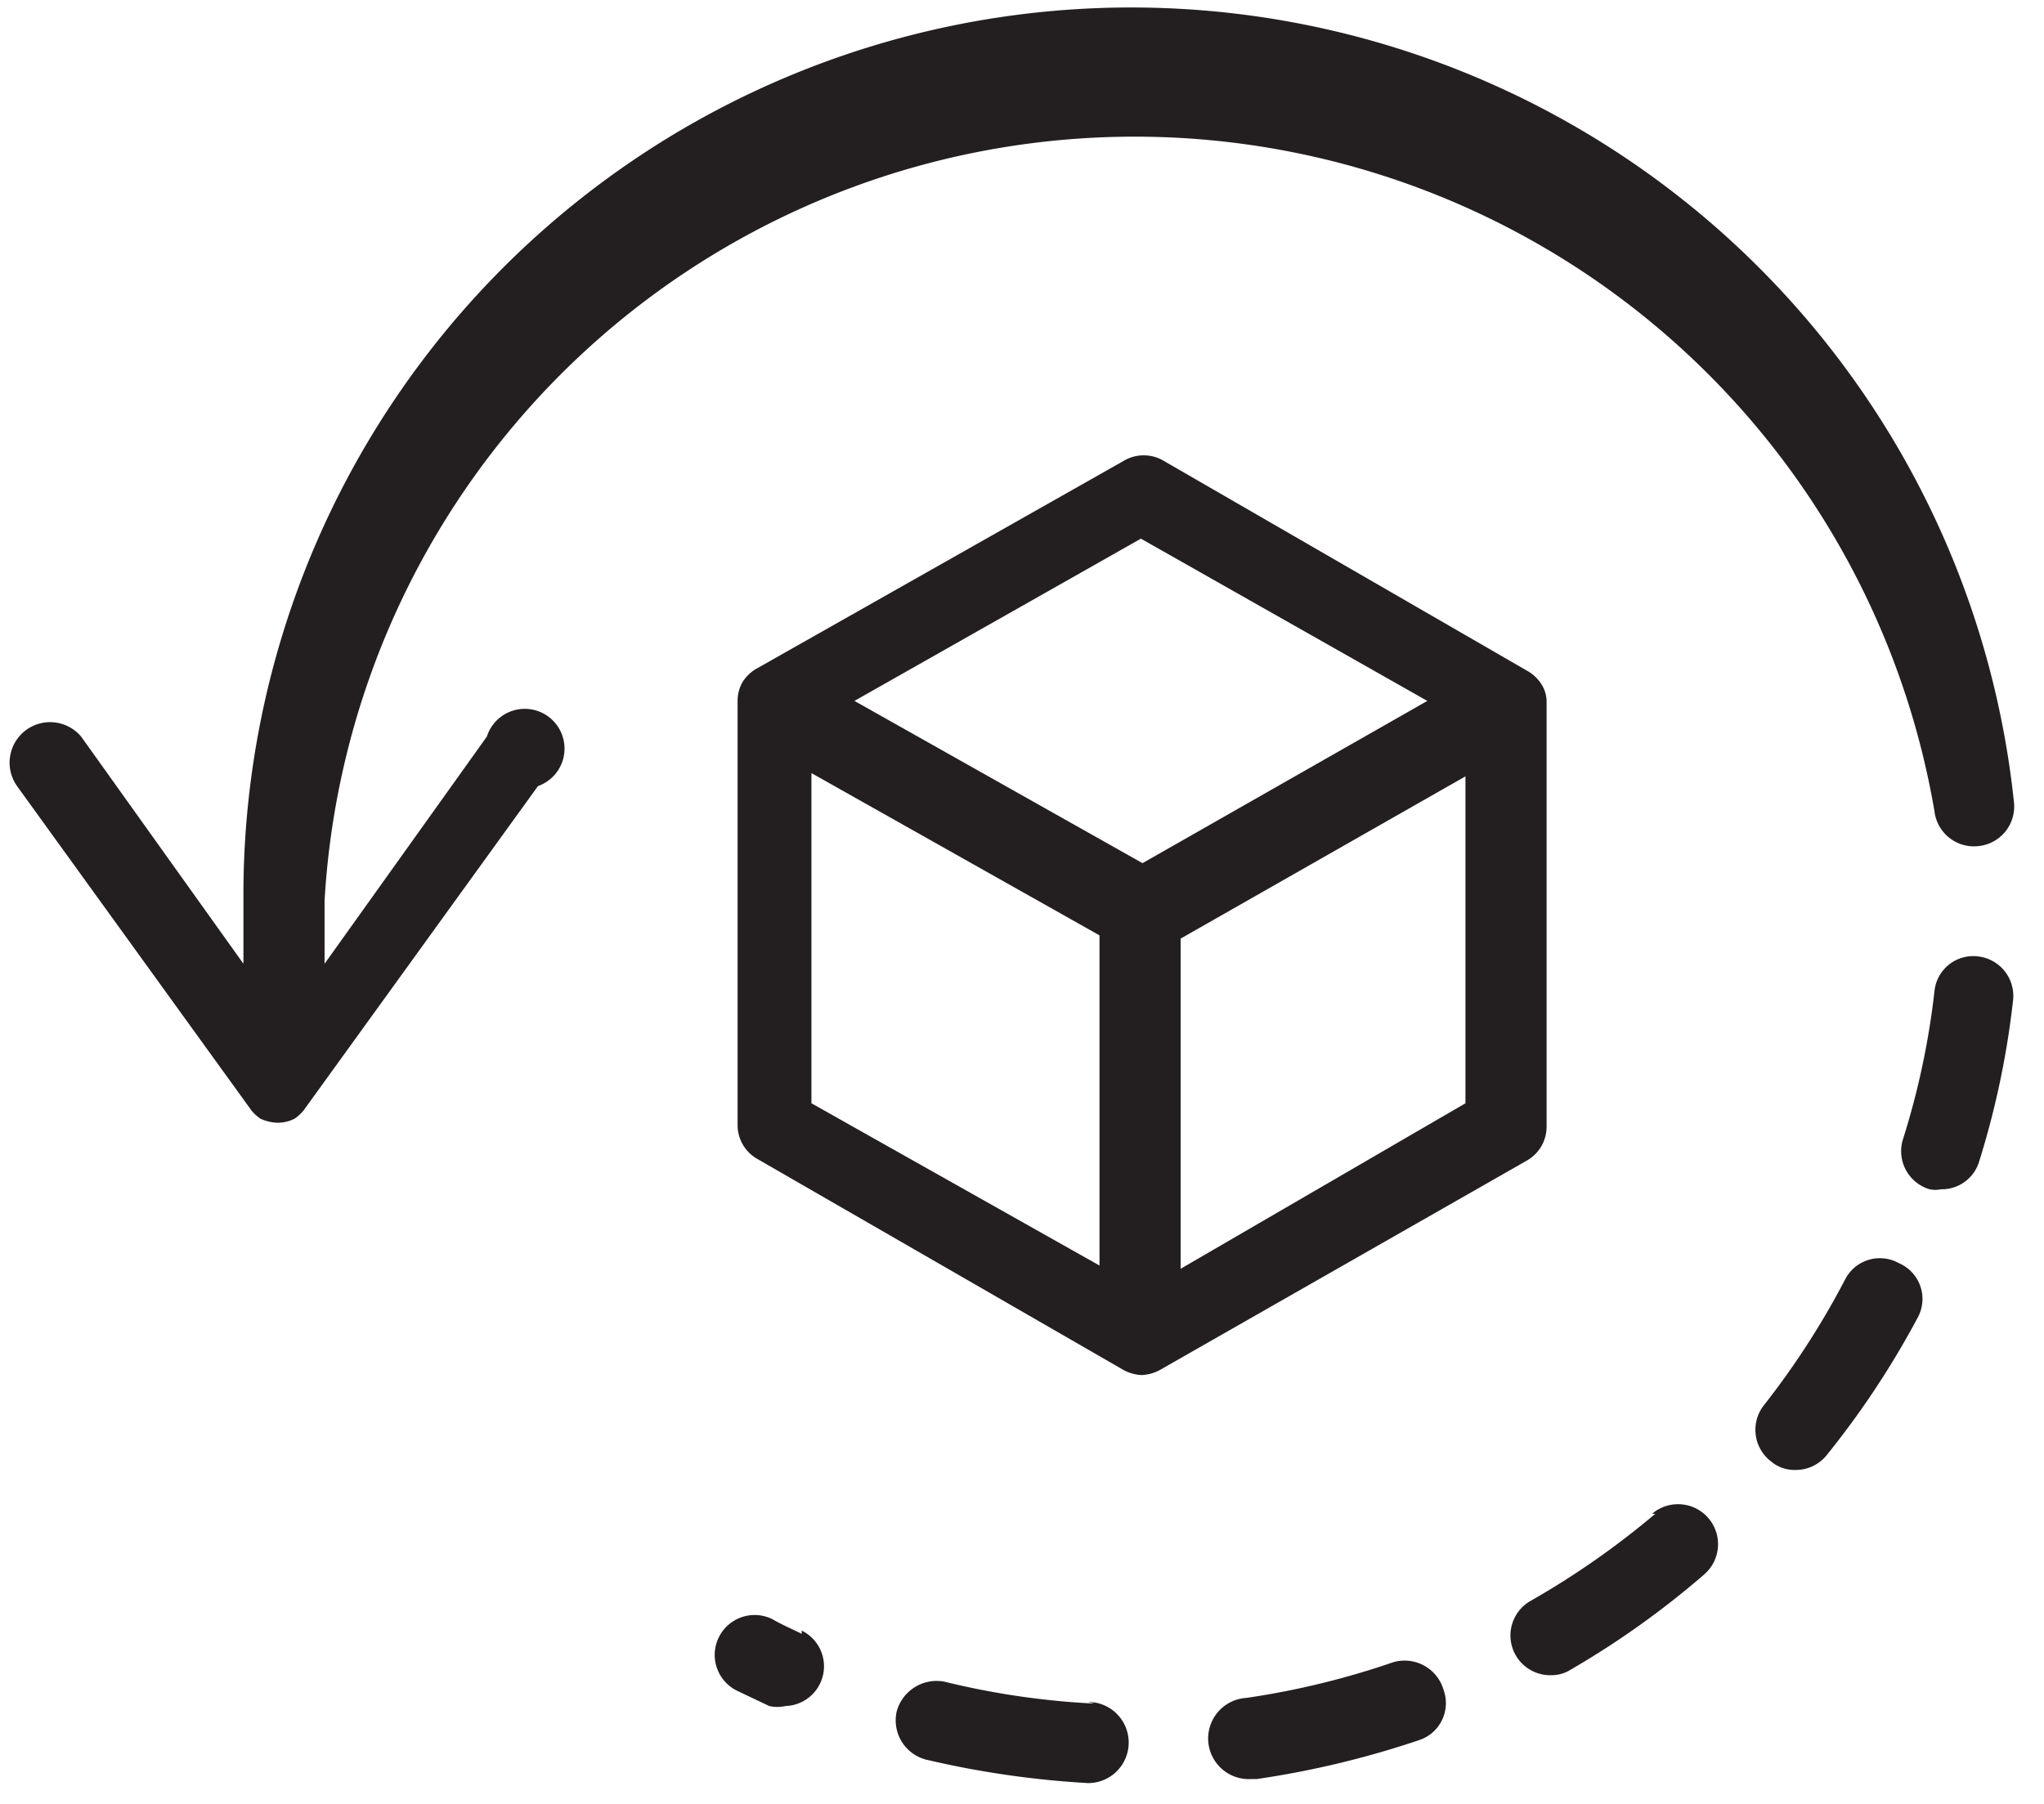 <svg id="Layer_1" data-name="Layer 1" xmlns="http://www.w3.org/2000/svg" viewBox="0 0 25.19 22.24"><defs><style>.cls-1{fill:#231f20;}</style></defs><title>reset</title><path class="cls-1" d="M9.88,20.14c-.12-.06-.24-.11-.36-.18a.49.49,0,1,0-.44.88l.4.19a.45.45,0,0,0,.2,0,.49.49,0,0,0,.2-.93Z"/><path class="cls-1" d="M24.38,11.79a.48.48,0,0,0-.54.43,9.63,9.63,0,0,1-.39,1.83.49.49,0,0,0,.33.61.34.34,0,0,0,.14,0,.48.48,0,0,0,.47-.34,10.56,10.56,0,0,0,.42-2A.49.49,0,0,0,24.38,11.79Z"/><path class="cls-1" d="M13.49,21a9.72,9.72,0,0,1-1.85-.27.51.51,0,0,0-.59.37.5.5,0,0,0,.36.59,11.55,11.55,0,0,0,2,.29h0a.49.49,0,0,0,0-1Z"/><path class="cls-1" d="M17.17,20.49a10,10,0,0,1-1.81.44.49.49,0,0,0,.06,1h.07a11.42,11.42,0,0,0,2-.48.48.48,0,0,0,.3-.62A.5.5,0,0,0,17.17,20.49Z"/><path class="cls-1" d="M23.4,15.57a.48.48,0,0,0-.66.2,10,10,0,0,1-1,1.55.49.49,0,0,0,.08.69.45.45,0,0,0,.31.11.49.49,0,0,0,.38-.18,10.77,10.77,0,0,0,1.13-1.71A.48.48,0,0,0,23.4,15.57Z"/><path class="cls-1" d="M20.4,18.66a10.23,10.23,0,0,1-1.53,1.07.49.49,0,0,0,.25.92.44.44,0,0,0,.24-.07A10.75,10.75,0,0,0,21,19.41a.49.49,0,0,0-.64-.75Z"/><path class="cls-1" d="M24.38,10.43a.49.49,0,0,0,.44-.54A10.94,10.94,0,0,0,3,11.1v.78L1,9.08A.5.5,0,0,0,.32,9a.5.5,0,0,0-.11.69l2.89,4,0,0a.52.52,0,0,0,.11.1l0,0a.54.54,0,0,0,.21.05.46.46,0,0,0,.21-.05l0,0a.52.52,0,0,0,.11-.1l0,0,2.89-4A.49.49,0,1,0,6,9.08l-2,2.8V11.1A10,10,0,0,1,23.84,10,.49.49,0,0,0,24.38,10.43Z"/><path class="cls-1" d="M18.81,14.31a.48.48,0,0,0,.25-.43V8.66A.4.4,0,0,0,19,8.44h0a.49.49,0,0,0-.16-.16l0,0-4.5-2.6a.48.48,0,0,0-.49,0L9.31,8.25s0,0,0,0a.49.49,0,0,0-.16.16h0a.46.46,0,0,0-.06.23v5.22a.48.48,0,0,0,.25.43l4.51,2.6s0,0,0,0a.51.51,0,0,0,.22.06h0a.51.51,0,0,0,.22-.06h0Zm-4.26,1.33,0-4.07,3.51-2V13.6Zm-.49-9,3.53,2-3.51,2-3.55-2ZM10,9.53l3.55,2,0,4.07L10,13.6Z"/></svg>